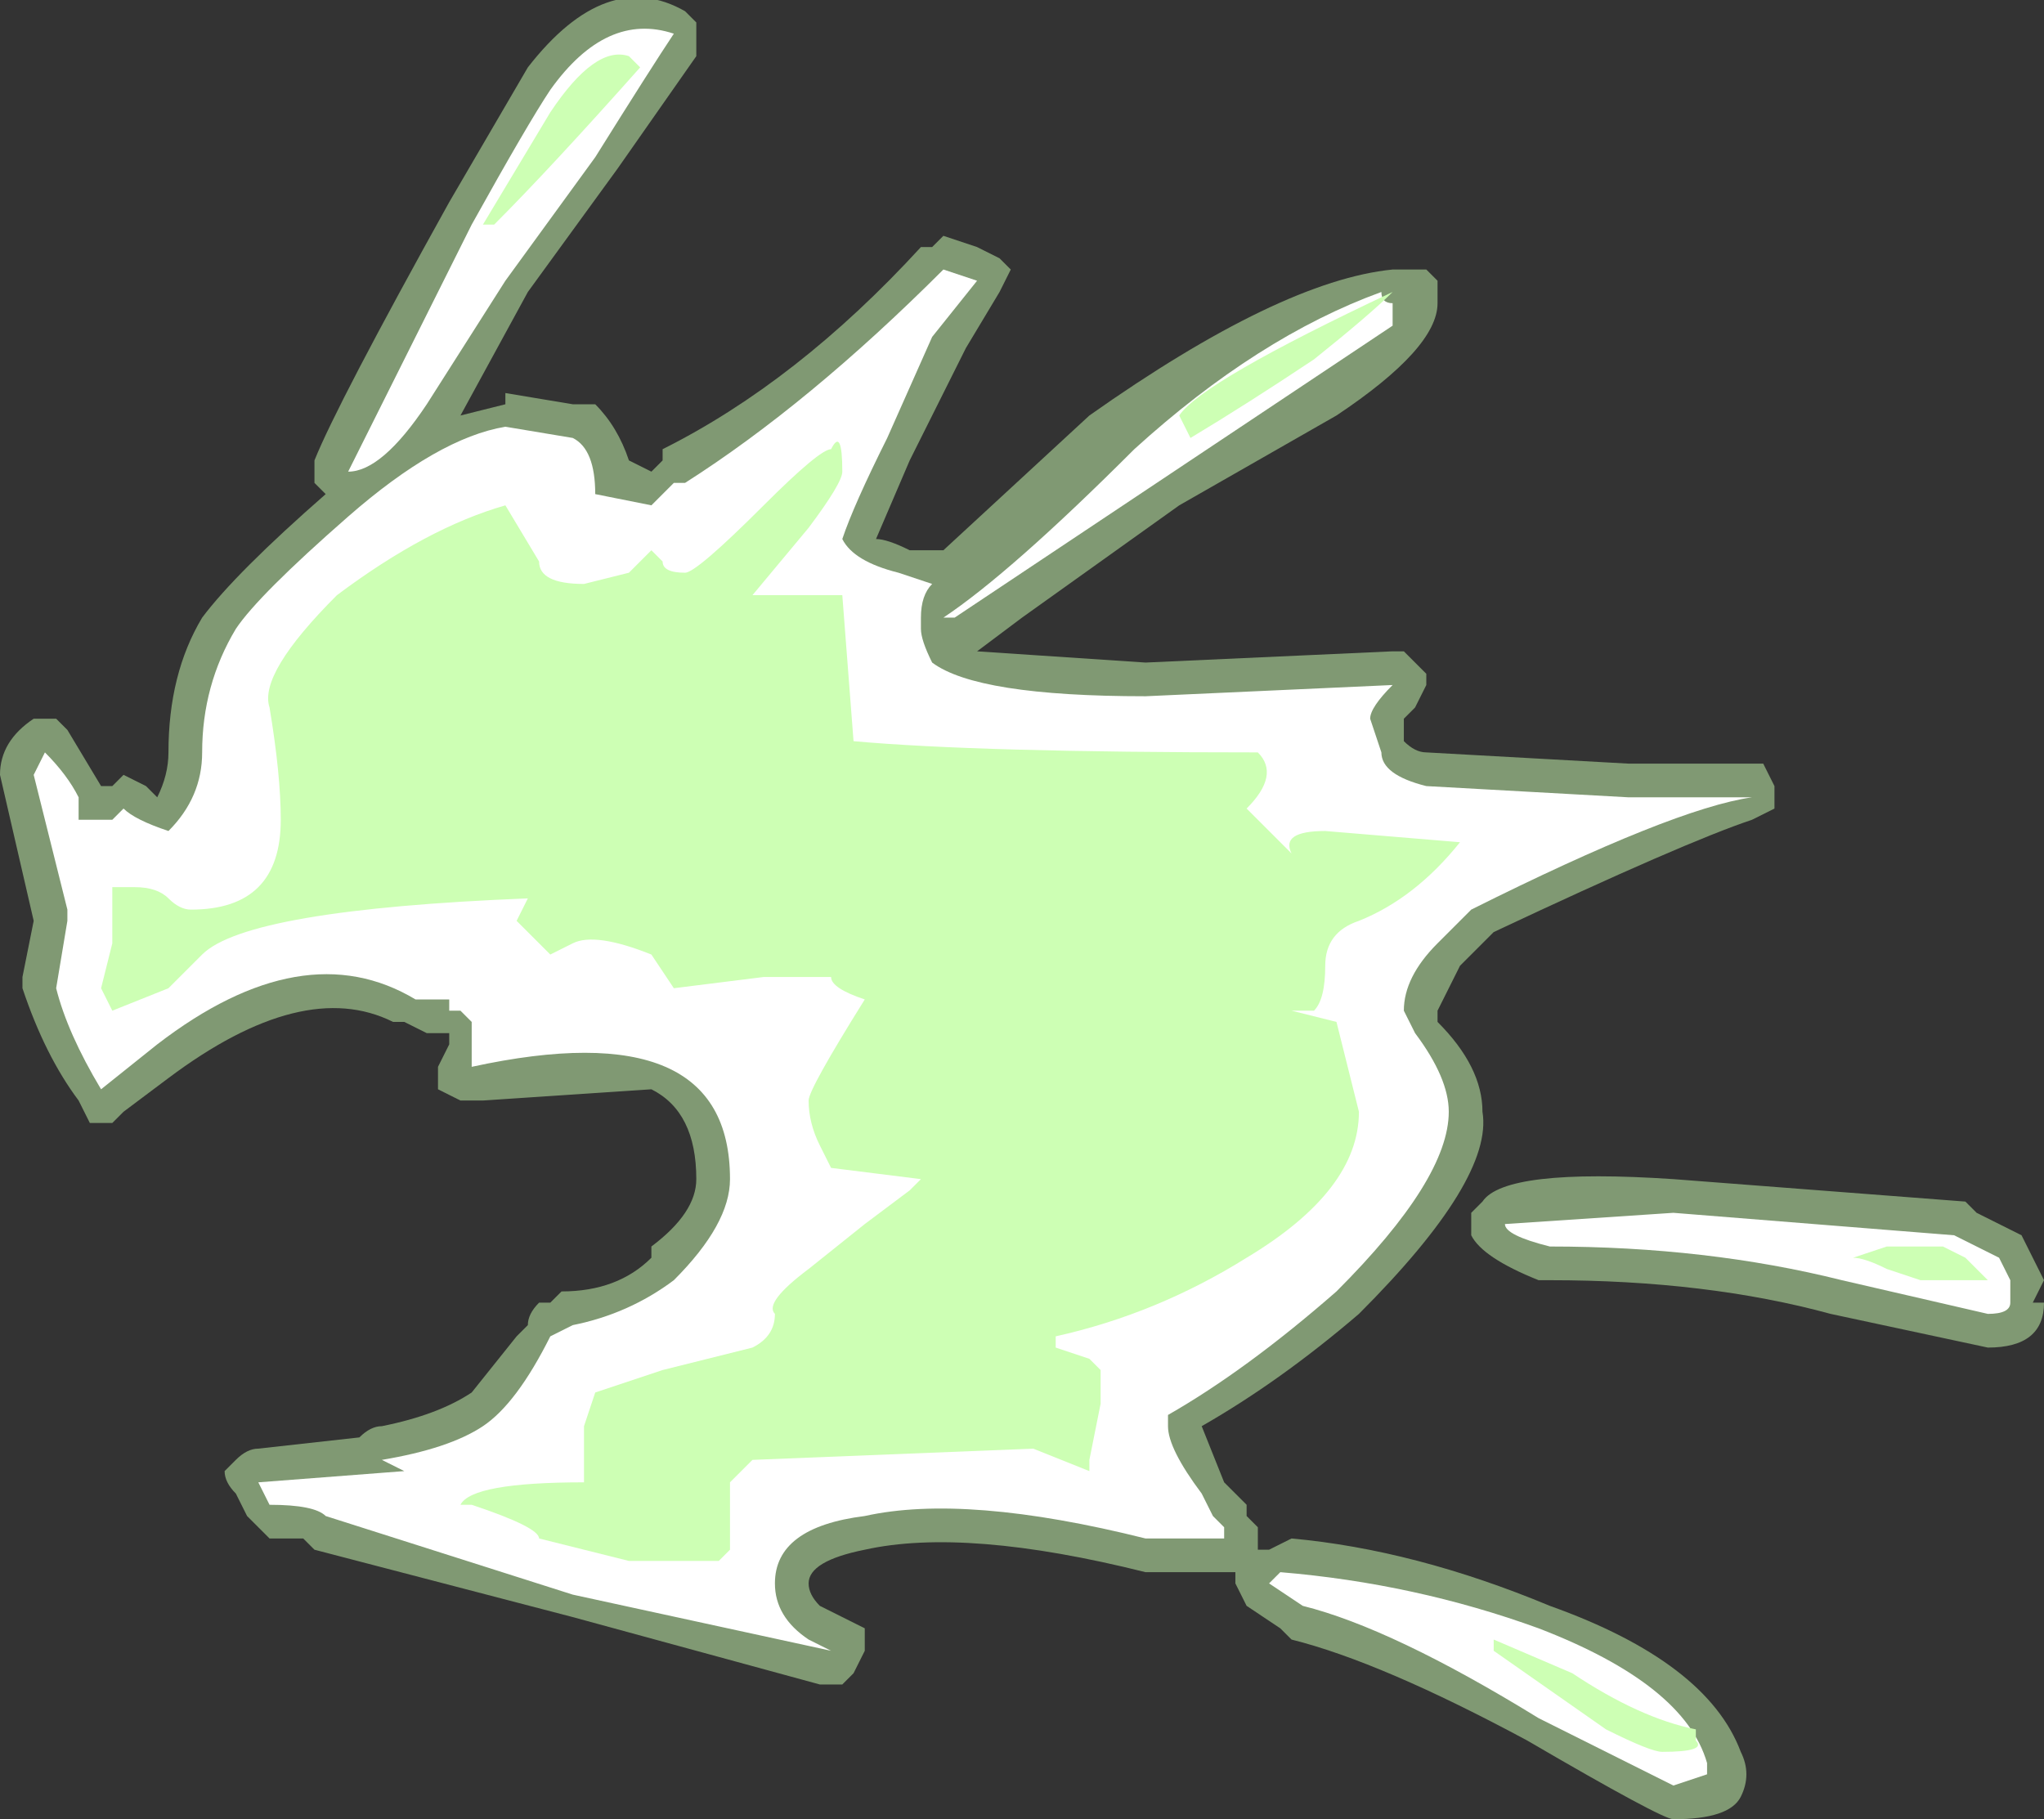<?xml version="1.0" encoding="UTF-8" standalone="no"?>
<svg xmlns:ffdec="https://www.free-decompiler.com/flash" xmlns:xlink="http://www.w3.org/1999/xlink" ffdec:objectType="shape" height="8.1px" width="9.1px" xmlns="http://www.w3.org/2000/svg">
  <rect width="100%" height="100%" fill="#333333" stroke="none"/>
  <g transform="matrix(1.0, 0.0, 0.0, 1.0, 0.4, 5.25)">
    <path d="M5.75 -4.05 L5.95 -4.05 6.0 -4.0 6.0 -3.9 Q6.0 -3.7 5.55 -3.4 L4.85 -3.0 4.15 -2.5 3.95 -2.35 4.7 -2.3 5.8 -2.35 5.85 -2.35 5.95 -2.25 5.95 -2.2 5.9 -2.1 5.85 -2.05 5.85 -1.95 Q5.9 -1.9 5.95 -1.9 L6.85 -1.85 7.45 -1.85 7.5 -1.75 7.5 -1.65 7.4 -1.6 Q7.1 -1.5 6.25 -1.1 L6.1 -0.95 6.0 -0.75 6.0 -0.7 Q6.2 -0.5 6.2 -0.3 6.25 0.0 5.65 0.6 5.3 0.9 4.95 1.1 L5.05 1.35 5.15 1.45 5.15 1.5 5.2 1.55 5.2 1.65 5.25 1.65 5.35 1.6 Q5.9 1.65 6.5 1.9 7.2 2.15 7.35 2.55 7.4 2.65 7.35 2.75 7.3 2.85 7.05 2.85 7.0 2.85 6.4 2.5 5.75 2.15 5.35 2.05 L5.3 2.0 5.15 1.9 5.1 1.8 5.1 1.75 4.7 1.75 Q3.9 1.55 3.45 1.65 3.2 1.7 3.2 1.8 3.2 1.85 3.25 1.9 L3.45 2.0 3.45 2.1 3.4 2.2 3.35 2.25 3.25 2.25 2.15 1.95 1.0 1.65 0.95 1.6 0.8 1.6 0.7 1.5 0.65 1.4 Q0.6 1.35 0.6 1.3 L0.65 1.25 Q0.7 1.2 0.75 1.2 L1.2 1.15 Q1.25 1.1 1.3 1.1 1.55 1.05 1.7 0.95 L1.9 0.7 1.95 0.65 Q1.95 0.6 2.0 0.55 L2.05 0.55 2.1 0.5 Q2.35 0.5 2.5 0.35 L2.5 0.3 Q2.7 0.15 2.7 0.0 2.7 -0.3 2.5 -0.4 L1.75 -0.35 1.65 -0.35 1.55 -0.4 Q1.55 -0.45 1.55 -0.5 L1.6 -0.6 1.6 -0.65 1.5 -0.65 1.4 -0.7 1.35 -0.7 Q0.95 -0.9 0.35 -0.45 L0.15 -0.3 0.1 -0.25 0.0 -0.25 -0.05 -0.35 Q-0.2 -0.55 -0.3 -0.85 L-0.3 -0.9 -0.25 -1.15 -0.4 -1.8 Q-0.4 -1.95 -0.25 -2.05 L-0.15 -2.05 -0.1 -2.0 0.05 -1.75 0.1 -1.75 0.15 -1.8 0.25 -1.75 0.3 -1.7 Q0.35 -1.8 0.35 -1.9 0.35 -2.25 0.5 -2.5 0.65 -2.7 1.05 -3.05 L1.0 -3.1 Q1.0 -3.15 1.0 -3.2 1.1 -3.45 1.6 -4.35 L1.95 -4.95 Q2.3 -5.4 2.65 -5.2 L2.7 -5.15 2.7 -5.0 2.35 -4.5 1.95 -3.95 1.65 -3.4 1.85 -3.45 1.85 -3.5 2.15 -3.45 2.25 -3.45 Q2.35 -3.35 2.4 -3.2 L2.5 -3.15 2.55 -3.2 2.55 -3.25 Q3.15 -3.55 3.7 -4.15 L3.75 -4.15 3.8 -4.2 3.95 -4.15 4.05 -4.1 4.1 -4.05 4.05 -3.95 3.9 -3.7 3.65 -3.2 3.5 -2.85 Q3.55 -2.85 3.65 -2.8 L3.8 -2.8 4.45 -3.4 Q5.3 -4.0 5.8 -4.05 L5.75 -4.05 M0.05 -1.75 L0.05 -1.75 M7.75 0.6 Q7.2 0.45 6.5 0.45 L6.45 0.45 Q6.2 0.35 6.15 0.25 6.15 0.2 6.15 0.15 L6.2 0.1 Q6.3 -0.05 7.05 0.0 L8.35 0.1 8.4 0.15 8.6 0.25 8.7 0.45 8.65 0.55 8.7 0.55 Q8.7 0.75 8.45 0.75 L7.75 0.6" fill="#cdffb4" fill-opacity="0.502" fill-rule="evenodd" stroke="none"/>
    <path d="M3.75 -3.75 L3.55 -3.3 Q3.4 -3.0 3.35 -2.85 3.4 -2.75 3.6 -2.7 L3.75 -2.65 Q3.7 -2.6 3.7 -2.5 L3.7 -2.45 Q3.7 -2.4 3.75 -2.3 3.95 -2.15 4.7 -2.15 L5.8 -2.2 Q5.7 -2.1 5.7 -2.05 L5.75 -1.9 Q5.75 -1.8 5.95 -1.75 L6.85 -1.7 7.4 -1.7 Q7.05 -1.65 6.15 -1.2 L6.0 -1.05 Q5.85 -0.9 5.85 -0.75 L5.9 -0.65 Q6.05 -0.45 6.05 -0.3 6.05 0.0 5.55 0.5 5.15 0.85 4.8 1.05 L4.8 1.1 Q4.8 1.2 4.95 1.4 L5.0 1.5 5.05 1.55 5.05 1.6 4.7 1.6 Q3.9 1.4 3.45 1.5 3.05 1.55 3.05 1.8 3.05 1.95 3.2 2.05 L3.3 2.1 2.15 1.85 1.05 1.5 Q1.0 1.45 0.8 1.45 L0.75 1.35 1.4 1.3 1.3 1.25 Q1.6 1.2 1.75 1.1 1.9 1.0 2.05 0.7 L2.15 0.65 Q2.4 0.6 2.6 0.45 2.85 0.2 2.85 0.0 2.85 -0.75 1.7 -0.5 L1.7 -0.7 1.65 -0.75 1.6 -0.75 1.6 -0.8 1.45 -0.8 Q0.95 -1.1 0.3 -0.6 L0.05 -0.4 Q-0.1 -0.65 -0.15 -0.85 L-0.1 -1.15 -0.1 -1.2 -0.25 -1.8 -0.2 -1.9 Q-0.1 -1.8 -0.05 -1.7 L-0.05 -1.6 0.1 -1.6 0.15 -1.65 Q0.2 -1.6 0.35 -1.55 0.5 -1.7 0.5 -1.9 0.5 -2.2 0.65 -2.45 0.75 -2.6 1.15 -2.95 1.55 -3.3 1.85 -3.35 L2.15 -3.3 Q2.25 -3.25 2.25 -3.05 L2.5 -3.0 2.6 -3.1 2.65 -3.1 Q3.2 -3.45 3.8 -4.05 L3.95 -4.0 3.75 -3.75 M2.25 -4.55 L1.85 -4.0 1.5 -3.45 Q1.3 -3.15 1.15 -3.15 L1.7 -4.25 Q1.95 -4.7 2.05 -4.85 2.3 -5.2 2.6 -5.1 2.5 -4.95 2.25 -4.55 M3.8 -2.5 Q4.1 -2.7 4.65 -3.25 5.2 -3.75 5.75 -3.95 5.75 -3.9 5.8 -3.9 L5.8 -3.8 5.05 -3.3 Q4.15 -2.7 3.85 -2.5 L3.8 -2.5 M8.5 0.35 L8.55 0.45 8.55 0.55 Q8.55 0.6 8.45 0.6 L7.8 0.45 Q7.2 0.3 6.5 0.3 6.3 0.25 6.3 0.2 L7.05 0.15 8.3 0.25 8.5 0.35 M7.2 2.6 L7.2 2.65 7.05 2.7 6.45 2.4 Q5.8 2.0 5.4 1.9 L5.25 1.8 5.3 1.75 Q5.9 1.8 6.45 2.0 7.1 2.25 7.2 2.6" fill="#ffffff" fill-rule="evenodd" stroke="none"/>
    <path d="M1.8 -4.25 L1.75 -4.25 2.05 -4.75 Q2.25 -5.05 2.4 -5.0 L2.45 -4.95 Q2.05 -4.5 1.8 -4.25 M2.4 -2.7 L2.5 -2.8 2.55 -2.75 Q2.55 -2.7 2.65 -2.7 2.7 -2.7 3.0 -3.0 3.25 -3.25 3.3 -3.25 3.35 -3.35 3.35 -3.15 3.35 -3.1 3.2 -2.9 L2.95 -2.6 3.35 -2.6 3.4 -1.95 Q3.95 -1.9 5.2 -1.9 5.3 -1.8 5.15 -1.65 L5.35 -1.45 Q5.3 -1.55 5.5 -1.55 L6.1 -1.5 Q5.9 -1.25 5.65 -1.15 5.5 -1.1 5.5 -0.95 5.5 -0.8 5.45 -0.75 L5.35 -0.75 5.55 -0.7 5.65 -0.3 Q5.65 0.05 5.15 0.35 4.75 0.6 4.3 0.7 L4.3 0.75 4.45 0.8 4.5 0.85 4.5 1.0 4.45 1.25 4.45 1.3 4.2 1.2 2.95 1.25 Q2.9 1.3 2.85 1.35 L2.85 1.65 2.8 1.7 2.4 1.7 2.0 1.6 Q2.0 1.55 1.7 1.45 L1.65 1.45 Q1.7 1.35 2.2 1.35 L2.2 1.1 2.25 0.95 2.55 0.85 2.95 0.75 Q3.05 0.7 3.05 0.6 3.0 0.55 3.2 0.4 L3.45 0.2 3.65 0.05 3.7 0.0 3.3 -0.05 3.25 -0.15 Q3.2 -0.25 3.2 -0.35 3.2 -0.4 3.45 -0.8 3.3 -0.85 3.3 -0.9 L3.0 -0.9 2.6 -0.85 2.5 -1.0 Q2.25 -1.1 2.15 -1.05 L2.05 -1.0 1.9 -1.15 1.95 -1.25 Q0.7 -1.2 0.5 -1.0 L0.35 -0.85 0.1 -0.75 0.05 -0.85 0.1 -1.05 0.1 -1.3 0.2 -1.3 Q0.3 -1.3 0.35 -1.25 0.4 -1.2 0.45 -1.2 0.85 -1.2 0.85 -1.6 0.85 -1.8 0.8 -2.1 0.75 -2.25 1.1 -2.6 1.5 -2.9 1.85 -3.0 L2.0 -2.75 Q2.0 -2.65 2.2 -2.65 L2.4 -2.7 M4.85 -3.4 Q4.95 -3.55 5.8 -3.95 5.7 -3.85 5.45 -3.65 5.15 -3.45 4.9 -3.3 L4.85 -3.4 M8.25 0.3 L8.35 0.35 8.45 0.45 8.15 0.45 8.0 0.4 Q7.9 0.35 7.85 0.35 L8.0 0.3 8.25 0.3 M7.15 2.5 Q7.2 2.55 7.0 2.55 6.95 2.55 6.75 2.45 L6.25 2.1 6.25 2.05 6.6 2.2 Q6.9 2.4 7.15 2.45 L7.15 2.5" fill="#cdffb4" fill-rule="evenodd" stroke="none"/>
  </g>
</svg>
